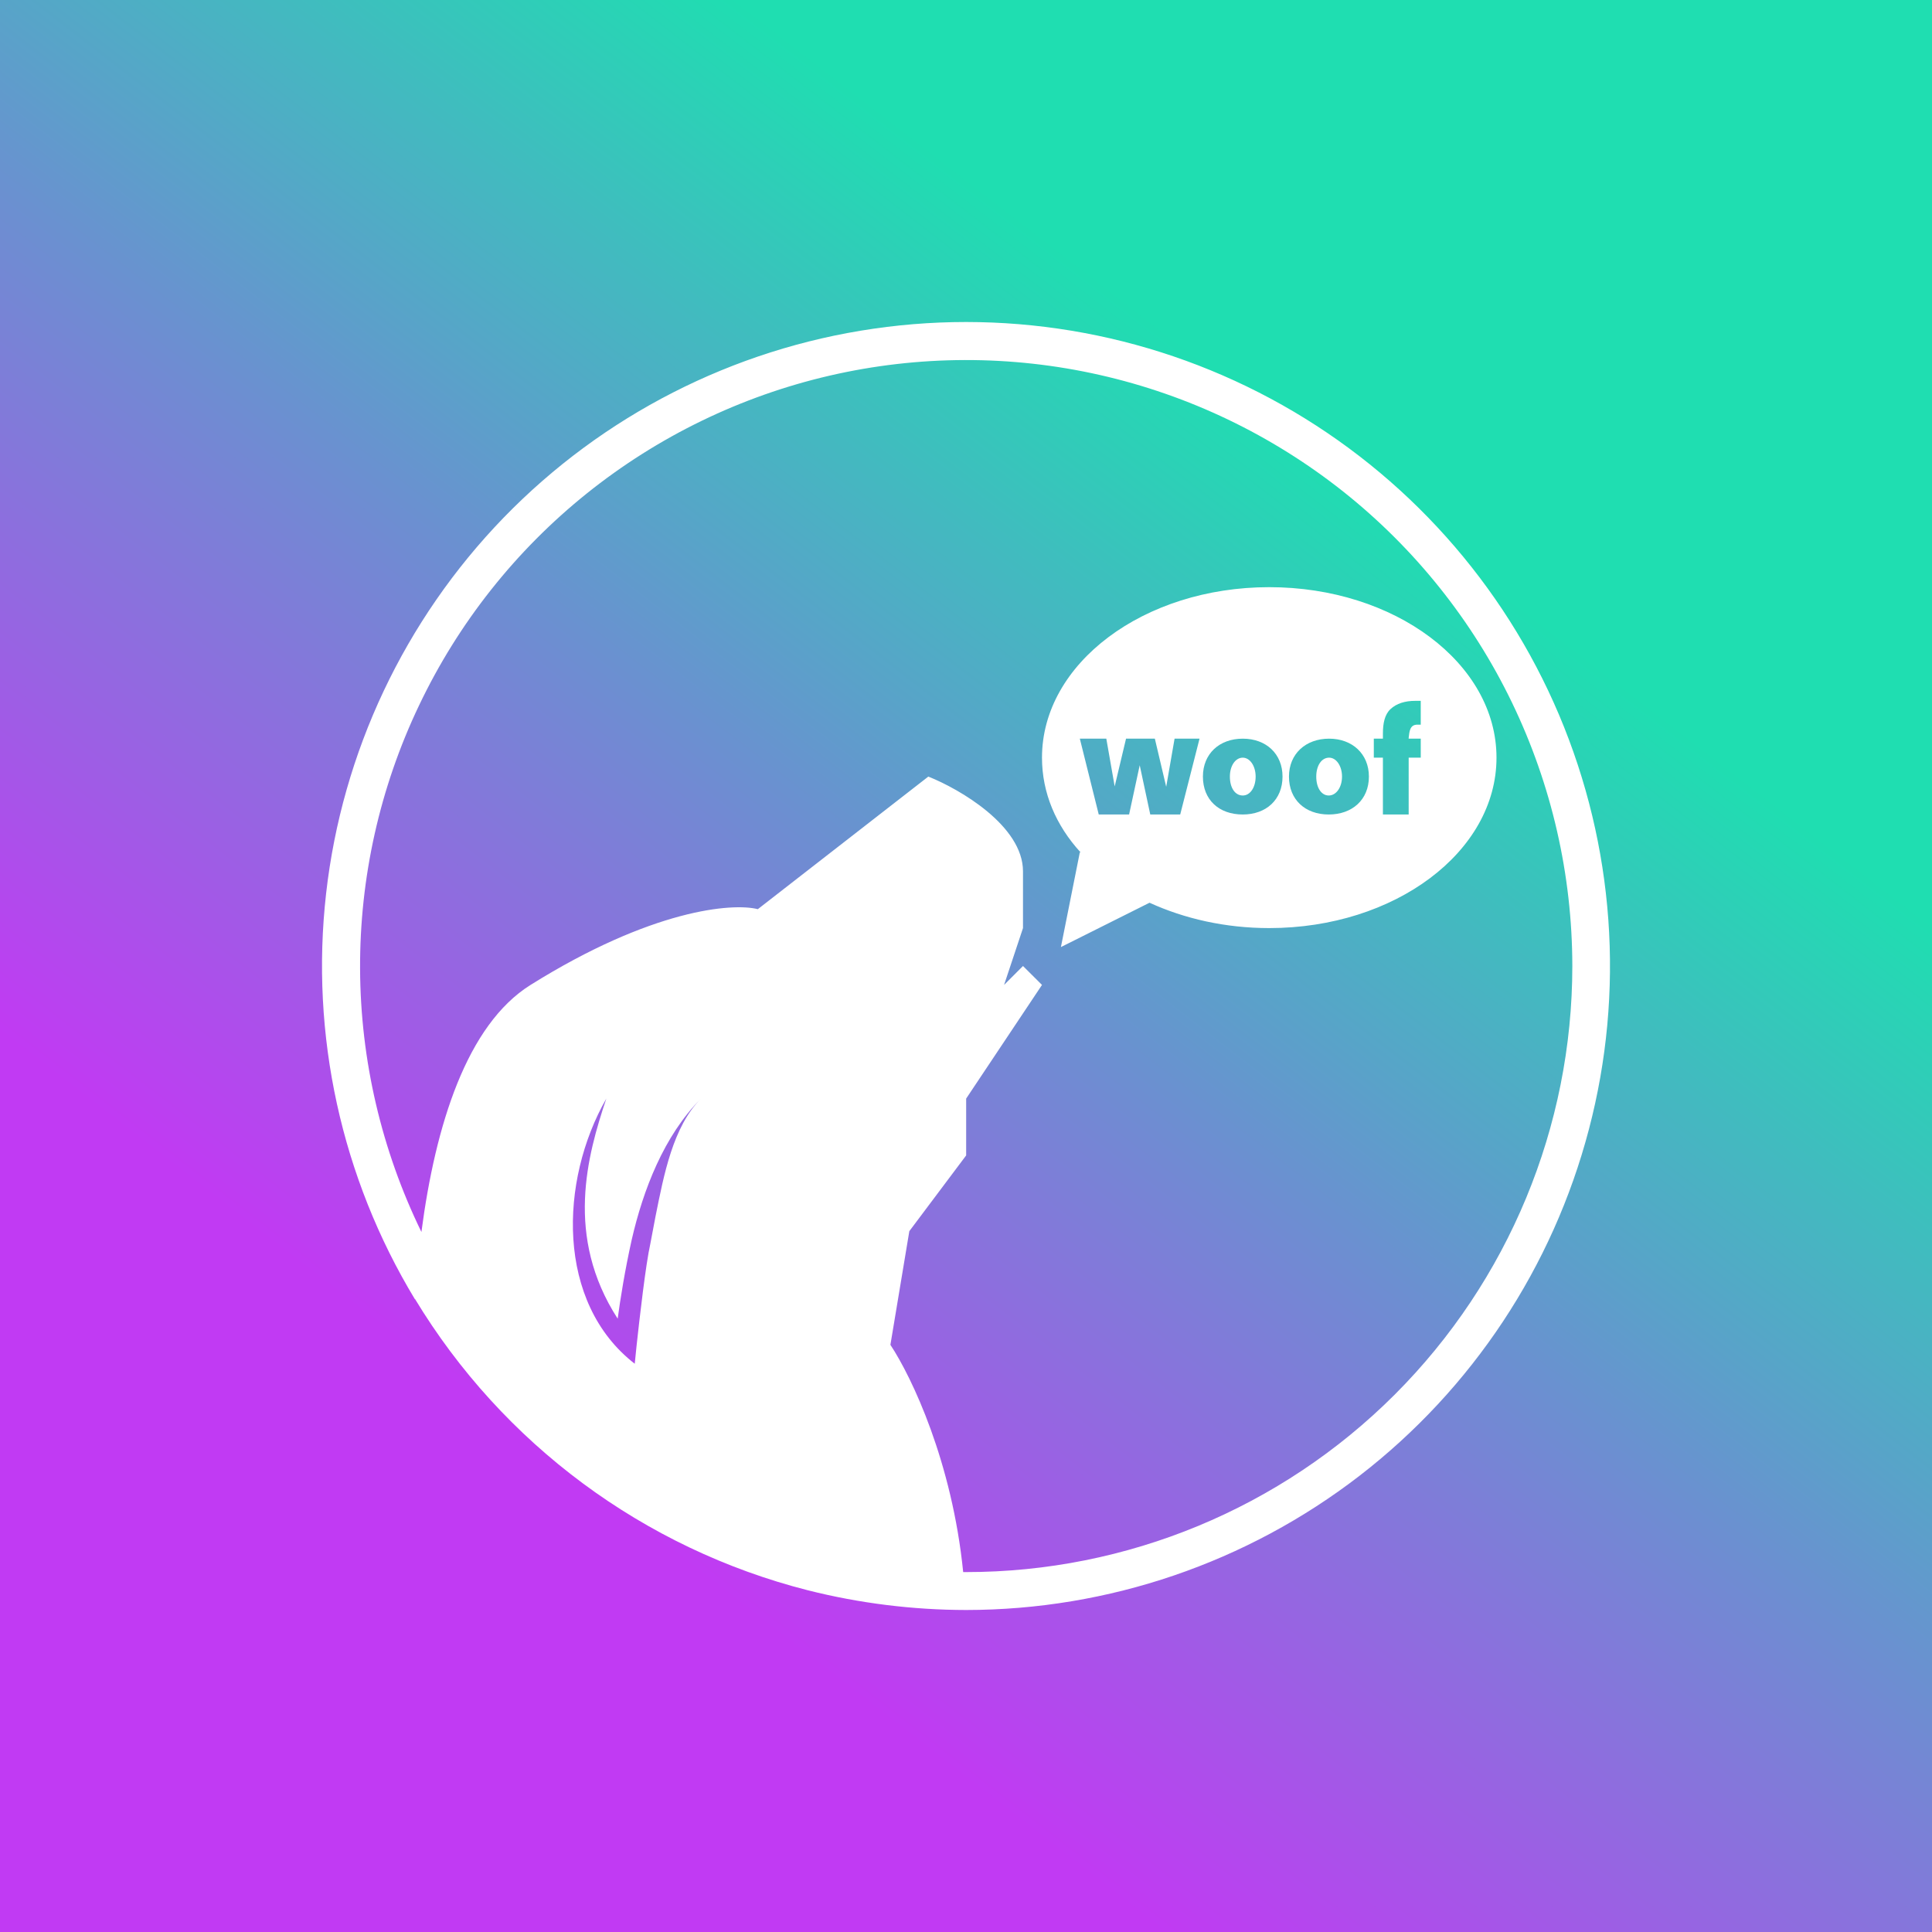 <svg width="24" height="24" viewBox="0 0 24 24" fill="none" xmlns="http://www.w3.org/2000/svg">
<rect x="0" y="0" width="24" height="24" fill="#333333" stroke="none"/>
<g clip-path="url(#clip0_328_53321)">
<path d="M24 0H0V24H24V0Z" fill="url(#paint0_linear_328_53321)"/>
<path fill-rule="evenodd" clip-rule="evenodd" d="M19.532 12C19.532 13.997 18.738 15.912 17.326 17.324C15.914 18.736 13.999 19.529 12.002 19.529H11.965C11.828 18.165 11.329 17.111 11.061 16.706L11.296 15.294L12.002 14.353V13.647L12.944 12.235L12.708 12L12.473 12.235L12.708 11.529V10.824C12.708 10.259 11.922 9.802 11.532 9.647L9.414 11.294C9.099 11.214 8.096 11.294 6.591 12.235C5.8 12.729 5.409 13.976 5.235 15.304C4.739 14.286 4.478 13.169 4.473 12.036C4.468 10.903 4.718 9.784 5.206 8.762C5.693 7.739 6.405 6.84 7.288 6.131C8.172 5.422 9.204 4.921 10.307 4.666C11.411 4.411 12.558 4.408 13.662 4.658C14.767 4.908 15.801 5.404 16.688 6.108C17.575 6.813 18.291 7.709 18.783 8.729C19.275 9.749 19.531 10.867 19.532 12ZM5.155 16.141C4.24 14.629 3.852 12.855 4.051 11.099C4.25 9.342 5.026 7.701 6.256 6.431C7.487 5.162 9.104 4.336 10.853 4.083C12.603 3.829 14.387 4.163 15.928 5.031C17.468 5.899 18.677 7.252 19.367 8.88C20.056 10.509 20.187 12.319 19.738 14.029C19.29 15.739 18.288 17.253 16.888 18.333C15.488 19.413 13.77 19.999 12.002 20C11.339 19.999 10.678 19.917 10.035 19.755C7.997 19.236 6.244 17.936 5.155 16.136V16.141ZM7.885 16.941C6.906 16.183 6.948 14.668 7.532 13.647C7.296 14.353 7.014 15.36 7.673 16.381C7.706 16.136 7.762 15.784 7.847 15.402C7.988 14.786 8.247 14.108 8.708 13.647C8.36 13.995 8.247 14.593 8.143 15.111L8.078 15.454C8.021 15.708 7.946 16.367 7.908 16.715L7.885 16.941ZM15.767 11.529C17.325 11.529 18.59 10.584 18.59 9.412C18.59 8.24 17.325 7.294 15.767 7.294C14.209 7.294 12.944 8.24 12.944 9.412C12.944 9.849 13.117 10.254 13.423 10.588H13.414L13.179 11.765L14.28 11.214C14.713 11.412 15.221 11.529 15.767 11.529ZM17.499 9.412H17.649V9.176H17.499V9.167C17.508 9.087 17.513 9.002 17.607 9.002H17.649V8.706H17.583C17.452 8.706 17.348 8.739 17.273 8.809C17.202 8.875 17.179 8.984 17.179 9.111V9.176H17.066V9.412H17.179V10.118H17.499V9.412ZM14.289 10.118H14.661L14.901 9.176H14.591L14.487 9.774L14.346 9.176H13.988L13.847 9.769L13.743 9.176H13.414L13.649 10.118H14.026L14.158 9.506L14.289 10.118ZM14.943 9.647C14.943 9.934 15.141 10.118 15.438 10.118C15.729 10.118 15.932 9.934 15.932 9.647C15.932 9.365 15.729 9.176 15.438 9.176C15.146 9.176 14.943 9.365 14.943 9.647ZM15.598 9.647C15.598 9.779 15.532 9.882 15.438 9.882C15.343 9.882 15.278 9.788 15.278 9.647C15.278 9.511 15.348 9.412 15.438 9.412C15.527 9.412 15.598 9.515 15.598 9.647ZM16.506 10.118C16.214 10.118 16.012 9.934 16.012 9.647C16.012 9.365 16.219 9.176 16.511 9.176C16.798 9.176 17.005 9.365 17.005 9.647C17.005 9.934 16.798 10.118 16.506 10.118ZM16.506 9.882C16.6 9.882 16.671 9.779 16.671 9.647C16.671 9.515 16.6 9.412 16.511 9.412C16.416 9.412 16.351 9.511 16.351 9.647C16.351 9.788 16.416 9.882 16.506 9.882Z" fill="white"/>
</g>
<defs>
<linearGradient id="paint0_linear_328_53321" x1="16.473" y1="5.647" x2="6.826" y2="18.118" gradientUnits="userSpaceOnUse">
<stop stop-color="#1FDEB1"/>
<stop offset="0.47" stop-color="#6A91D0"/>
<stop offset="1" stop-color="#C13AF3"/>
</linearGradient>
<clipPath id="clip0_328_53321">
<rect width="24" height="24" fill="white"/>
</clipPath>
</defs>
</svg>
